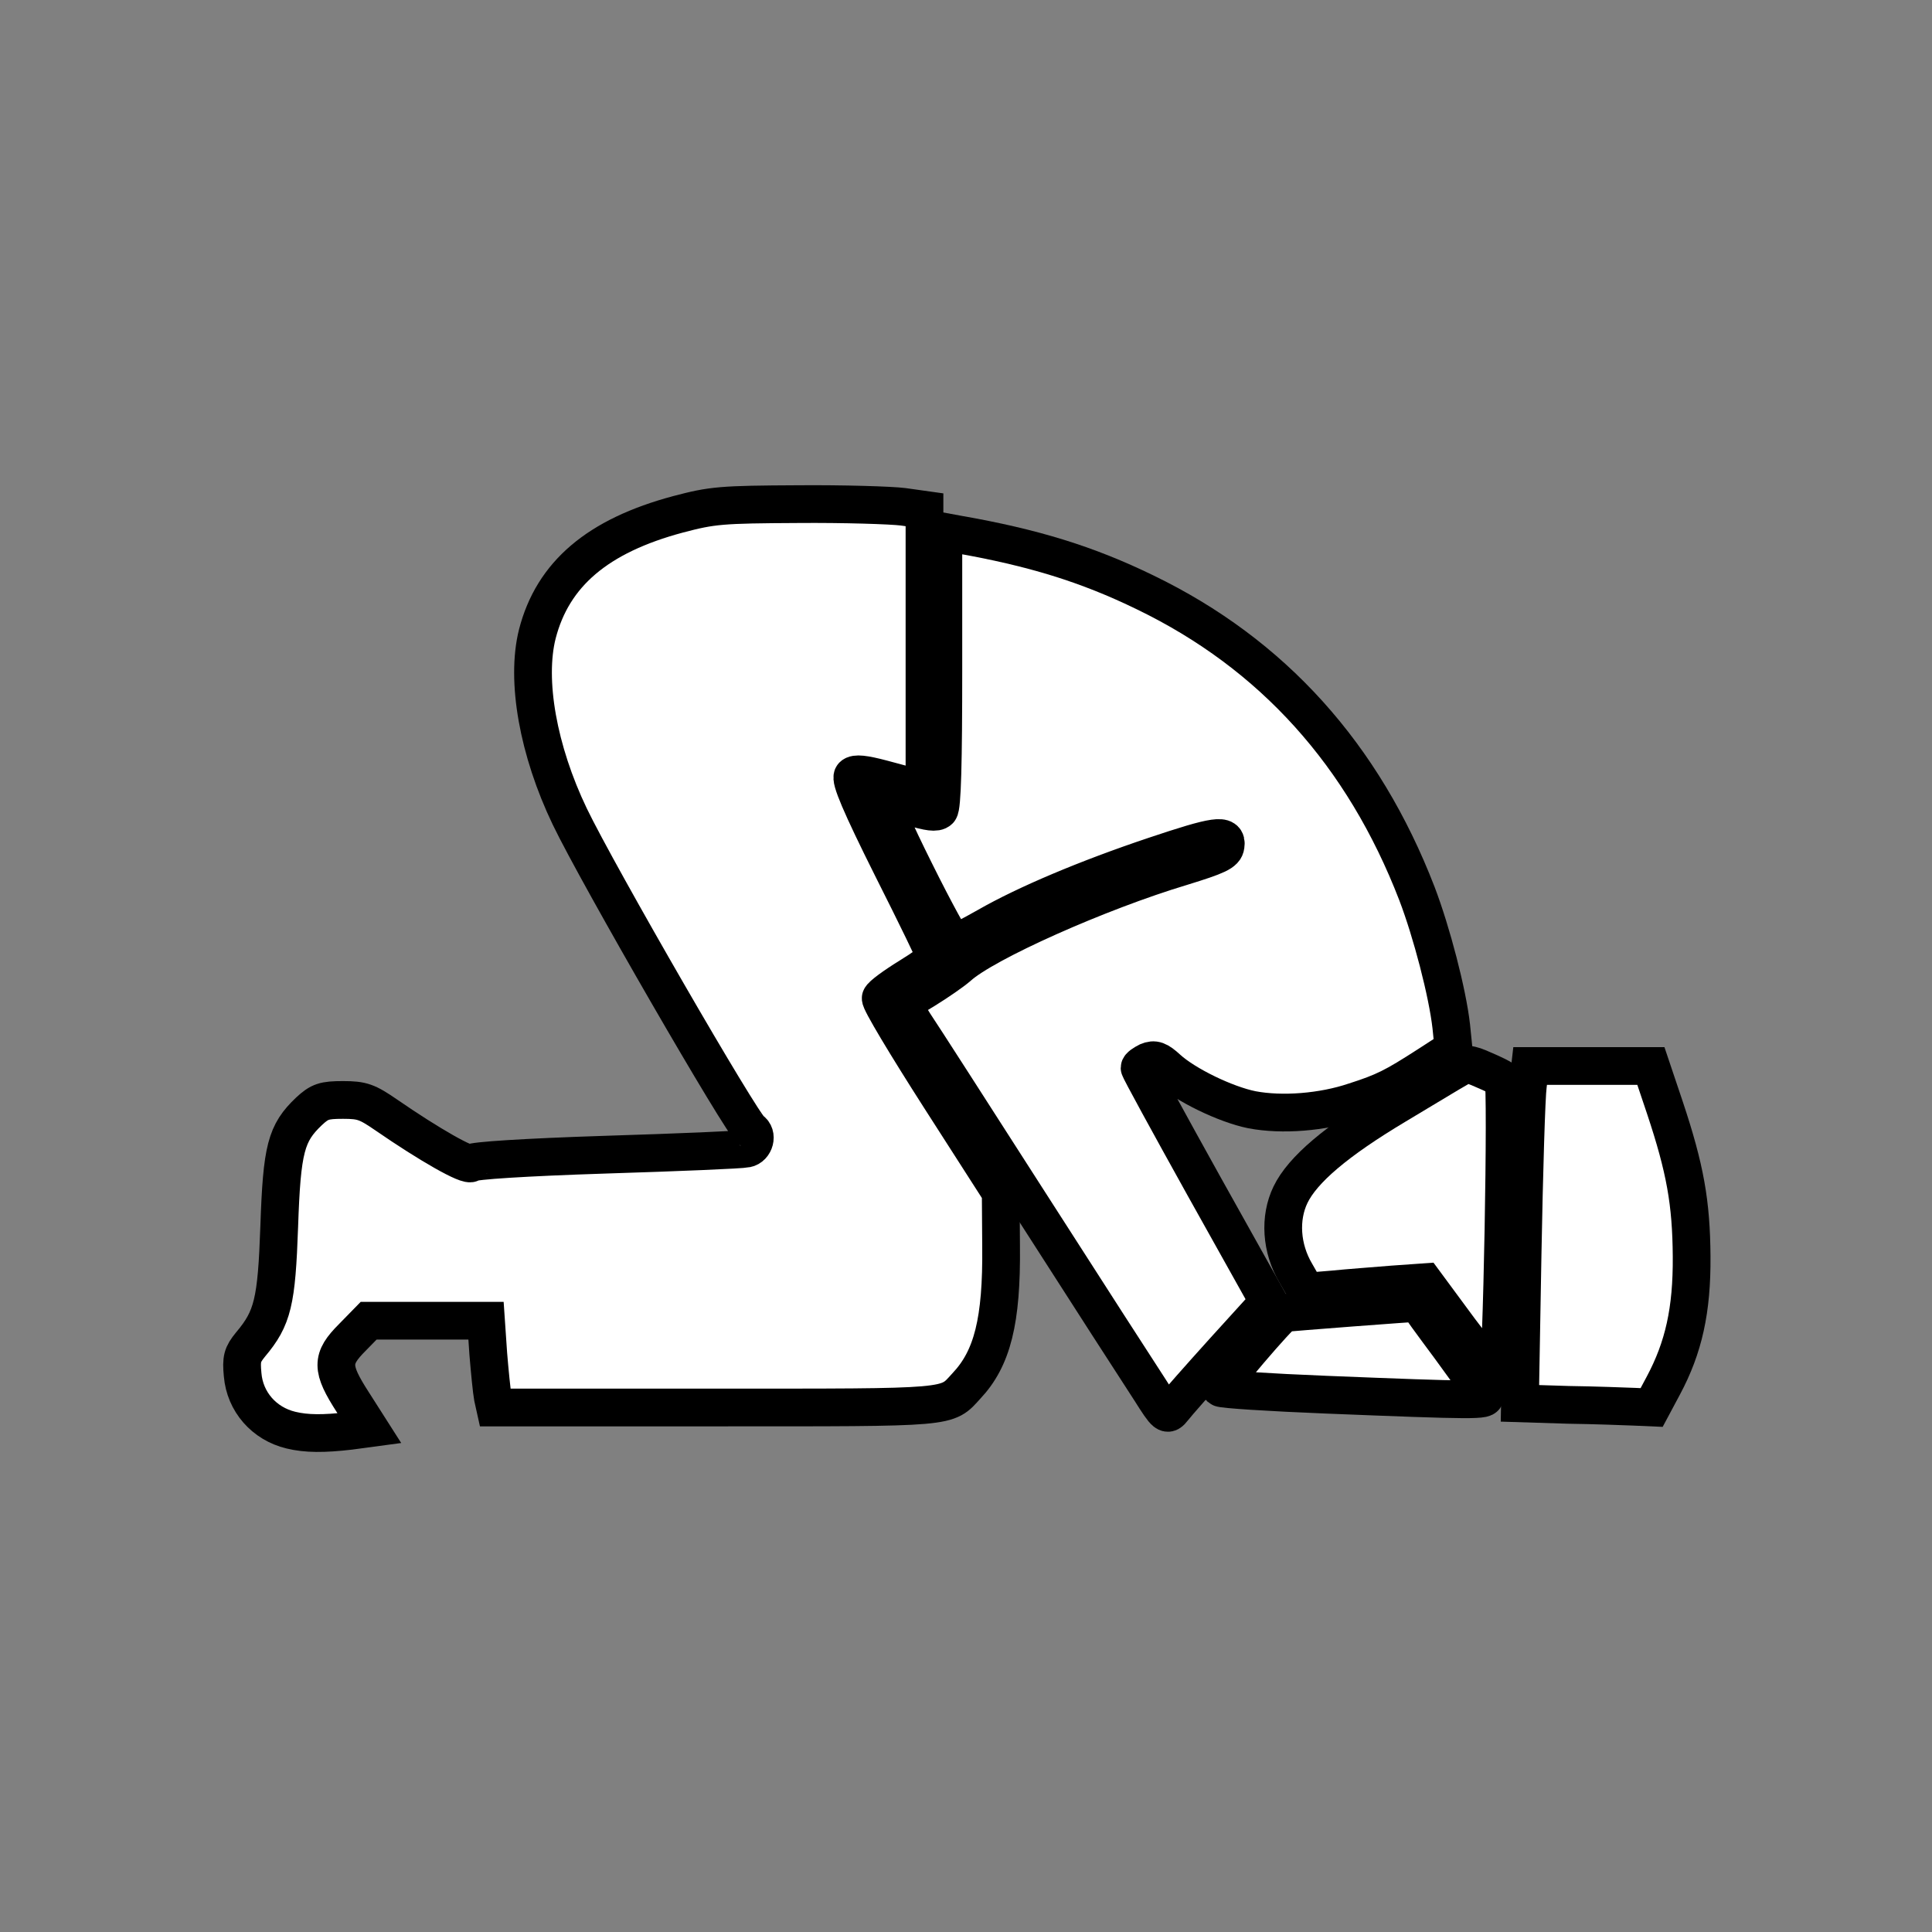 <!DOCTYPE svg PUBLIC "-//W3C//DTD SVG 20010904//EN" "http://www.w3.org/TR/2001/REC-SVG-20010904/DTD/svg10.dtd">
<svg version="1.0" xmlns="http://www.w3.org/2000/svg" width="512px" height="512px" viewBox="0 0 5120 5120" preserveAspectRatio="xMidYMid meet">
<rect x="0" y="0" width="5120" height="5120" fill="#808080" stroke="none"/>
<g id="layer101" fill="white" stroke="black" stroke-width="100">
 <path d="M771 3790 c-71 -17 -122 -75 -128 -147 -4 -42 -1 -53 21 -80 59 -70 69 -113 76 -313 7 -206 18 -247 79 -305 28 -26 40 -30 90 -30 51 0 64 5 115 40 113 78 218 138 225 127 4 -6 139 -15 356 -22 193 -6 360 -13 373 -16 22 -4 31 -37 12 -49 -23 -14 -405 -675 -480 -831 -84 -175 -117 -361 -86 -484 41 -159 160 -260 373 -317 91 -24 114 -26 318 -27 121 -1 246 3 278 7 l57 8 0 371 0 370 -22 -5 c-13 -2 -53 -13 -90 -23 -49 -13 -71 -15 -78 -8 -8 8 20 75 104 243 64 127 116 234 116 239 0 4 -32 27 -71 51 -39 24 -73 49 -75 56 -3 7 68 125 157 264 l161 251 1 143 c2 197 -23 297 -92 370 -54 59 -29 57 -665 57 l-584 0 -6 -27 c-3 -16 -8 -67 -12 -115 l-6 -88 -155 0 -156 0 -43 44 c-57 57 -57 82 1 172 l44 69 -52 7 c-69 8 -115 8 -156 -2z"/>
 <path d="M3048 3684 c-25 -38 -168 -260 -318 -494 -150 -234 -288 -449 -307 -477 l-33 -53 61 -37 c34 -21 73 -48 88 -61 70 -64 373 -199 593 -265 94 -29 114 -38 116 -56 5 -32 -25 -28 -189 27 -179 60 -340 128 -443 187 -44 25 -83 45 -88 45 -4 0 -51 -85 -103 -190 -54 -108 -90 -190 -83 -190 7 0 41 9 75 19 44 13 64 16 72 8 8 -8 11 -127 11 -374 l0 -364 38 7 c200 35 343 79 497 154 337 163 578 430 720 798 39 102 81 263 91 352 l6 59 -68 44 c-90 58 -116 71 -194 96 -86 29 -193 37 -272 22 -70 -14 -177 -66 -224 -109 -25 -23 -35 -26 -52 -19 -12 6 -22 13 -22 17 0 4 77 145 171 314 l171 306 -119 131 c-65 72 -125 140 -134 152 -16 20 -18 19 -61 -49z"/>
 <path d="M4156 3723 l-128 -4 7 -395 c4 -218 10 -419 14 -447 l6 -52 160 0 160 0 37 110 c54 162 70 252 71 395 1 142 -21 241 -75 342 l-31 58 -46 -2 c-25 -1 -104 -4 -175 -5z"/>
 <path d="M3513 3696 c-149 -6 -275 -14 -279 -18 -5 -5 157 -195 169 -198 8 -2 352 -28 353 -27 1 1 39 54 86 117 46 63 88 121 92 128 9 14 -22 14 -421 -2z"/>
 <path d="M3868 3524 l-93 -126 -85 6 c-47 4 -117 9 -156 13 l-72 6 -28 -49 c-39 -66 -44 -146 -14 -208 32 -66 121 -142 280 -237 77 -46 151 -91 164 -98 21 -13 29 -13 67 4 24 10 48 22 53 26 10 9 -4 789 -15 789 -4 0 -49 -57 -101 -126z"/>
 </g>

</svg>
